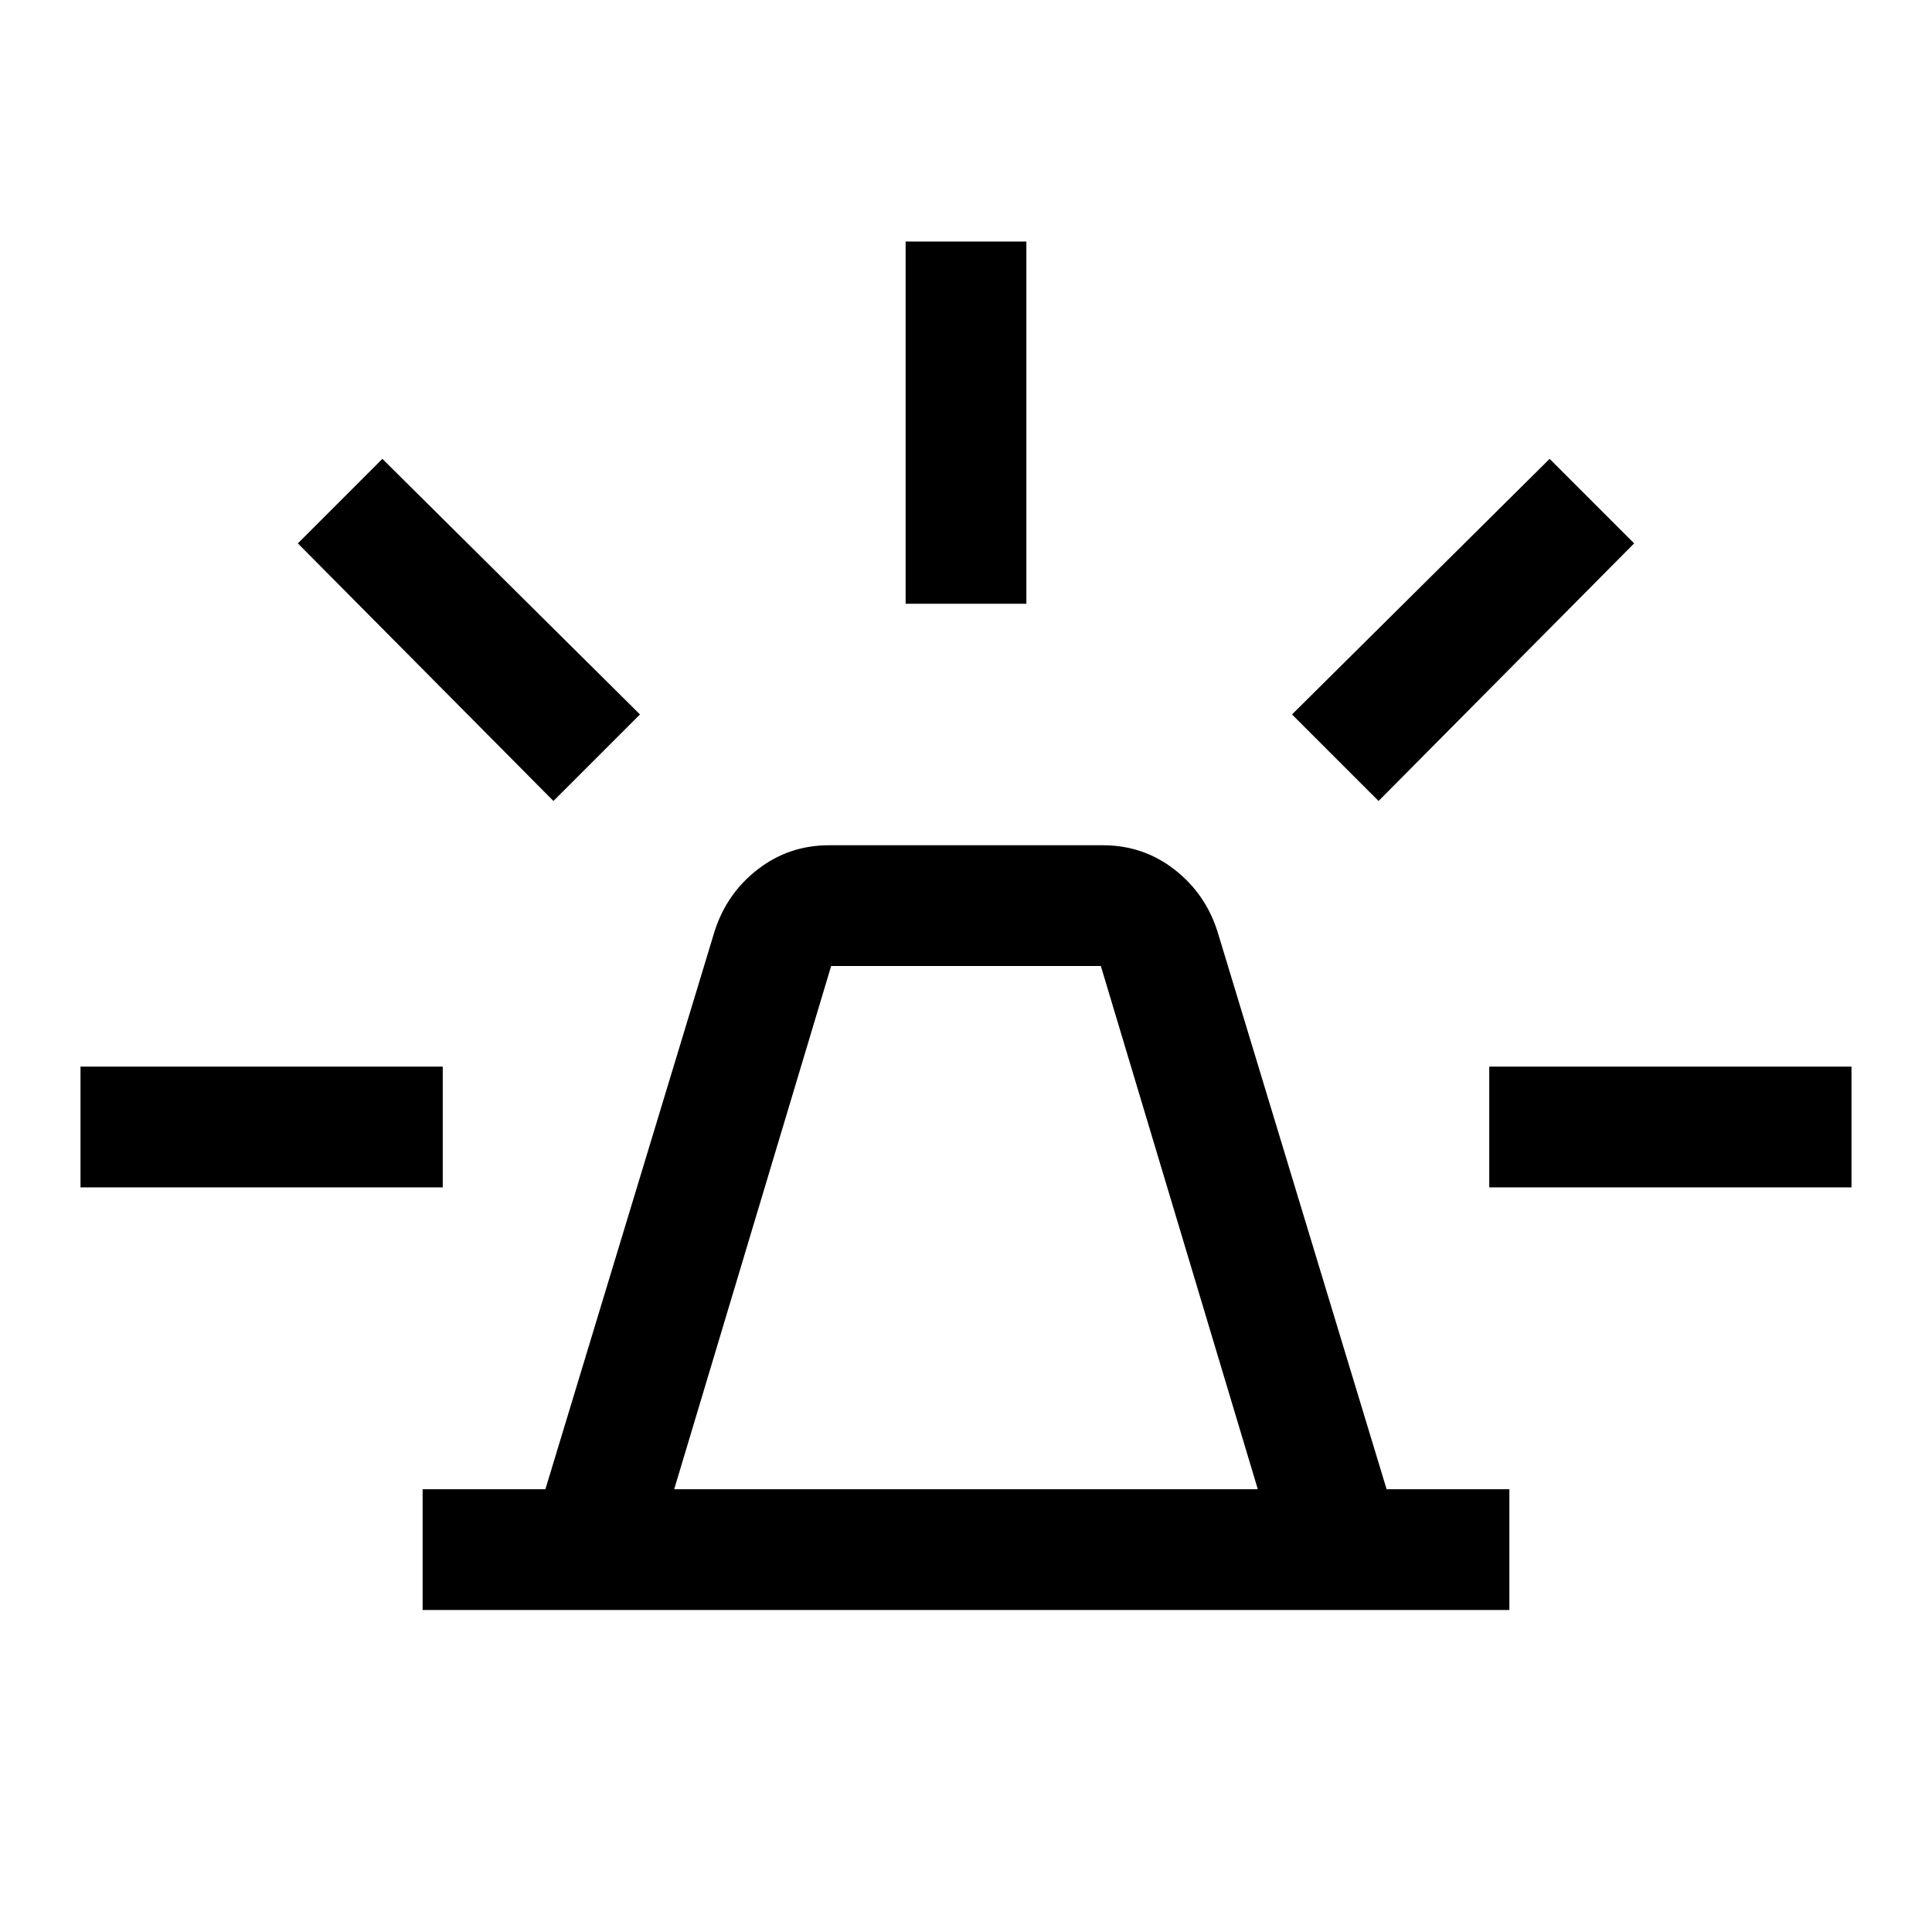 <svg xmlns="http://www.w3.org/2000/svg" height="48" width="48"><path d="M10.5 40V37H13.55L17.75 23.15Q18.05 22.2 18.825 21.6Q19.6 21 20.6 21H27.4Q28.4 21 29.175 21.6Q29.95 22.2 30.25 23.15L34.45 37H37.5V40ZM16.75 37H31.25L27.35 24Q27.35 24 27.35 24Q27.35 24 27.35 24H20.65Q20.65 24 20.65 24Q20.65 24 20.65 24ZM22.5 15V6H25.5V15ZM34.25 19.9 32.1 17.75 38.5 11.4 40.6 13.5ZM37 29.5V26.5H46V29.5ZM13.75 19.9 7.4 13.5 9.5 11.4 15.9 17.75ZM2 29.5V26.5H11V29.5Z"/></svg>